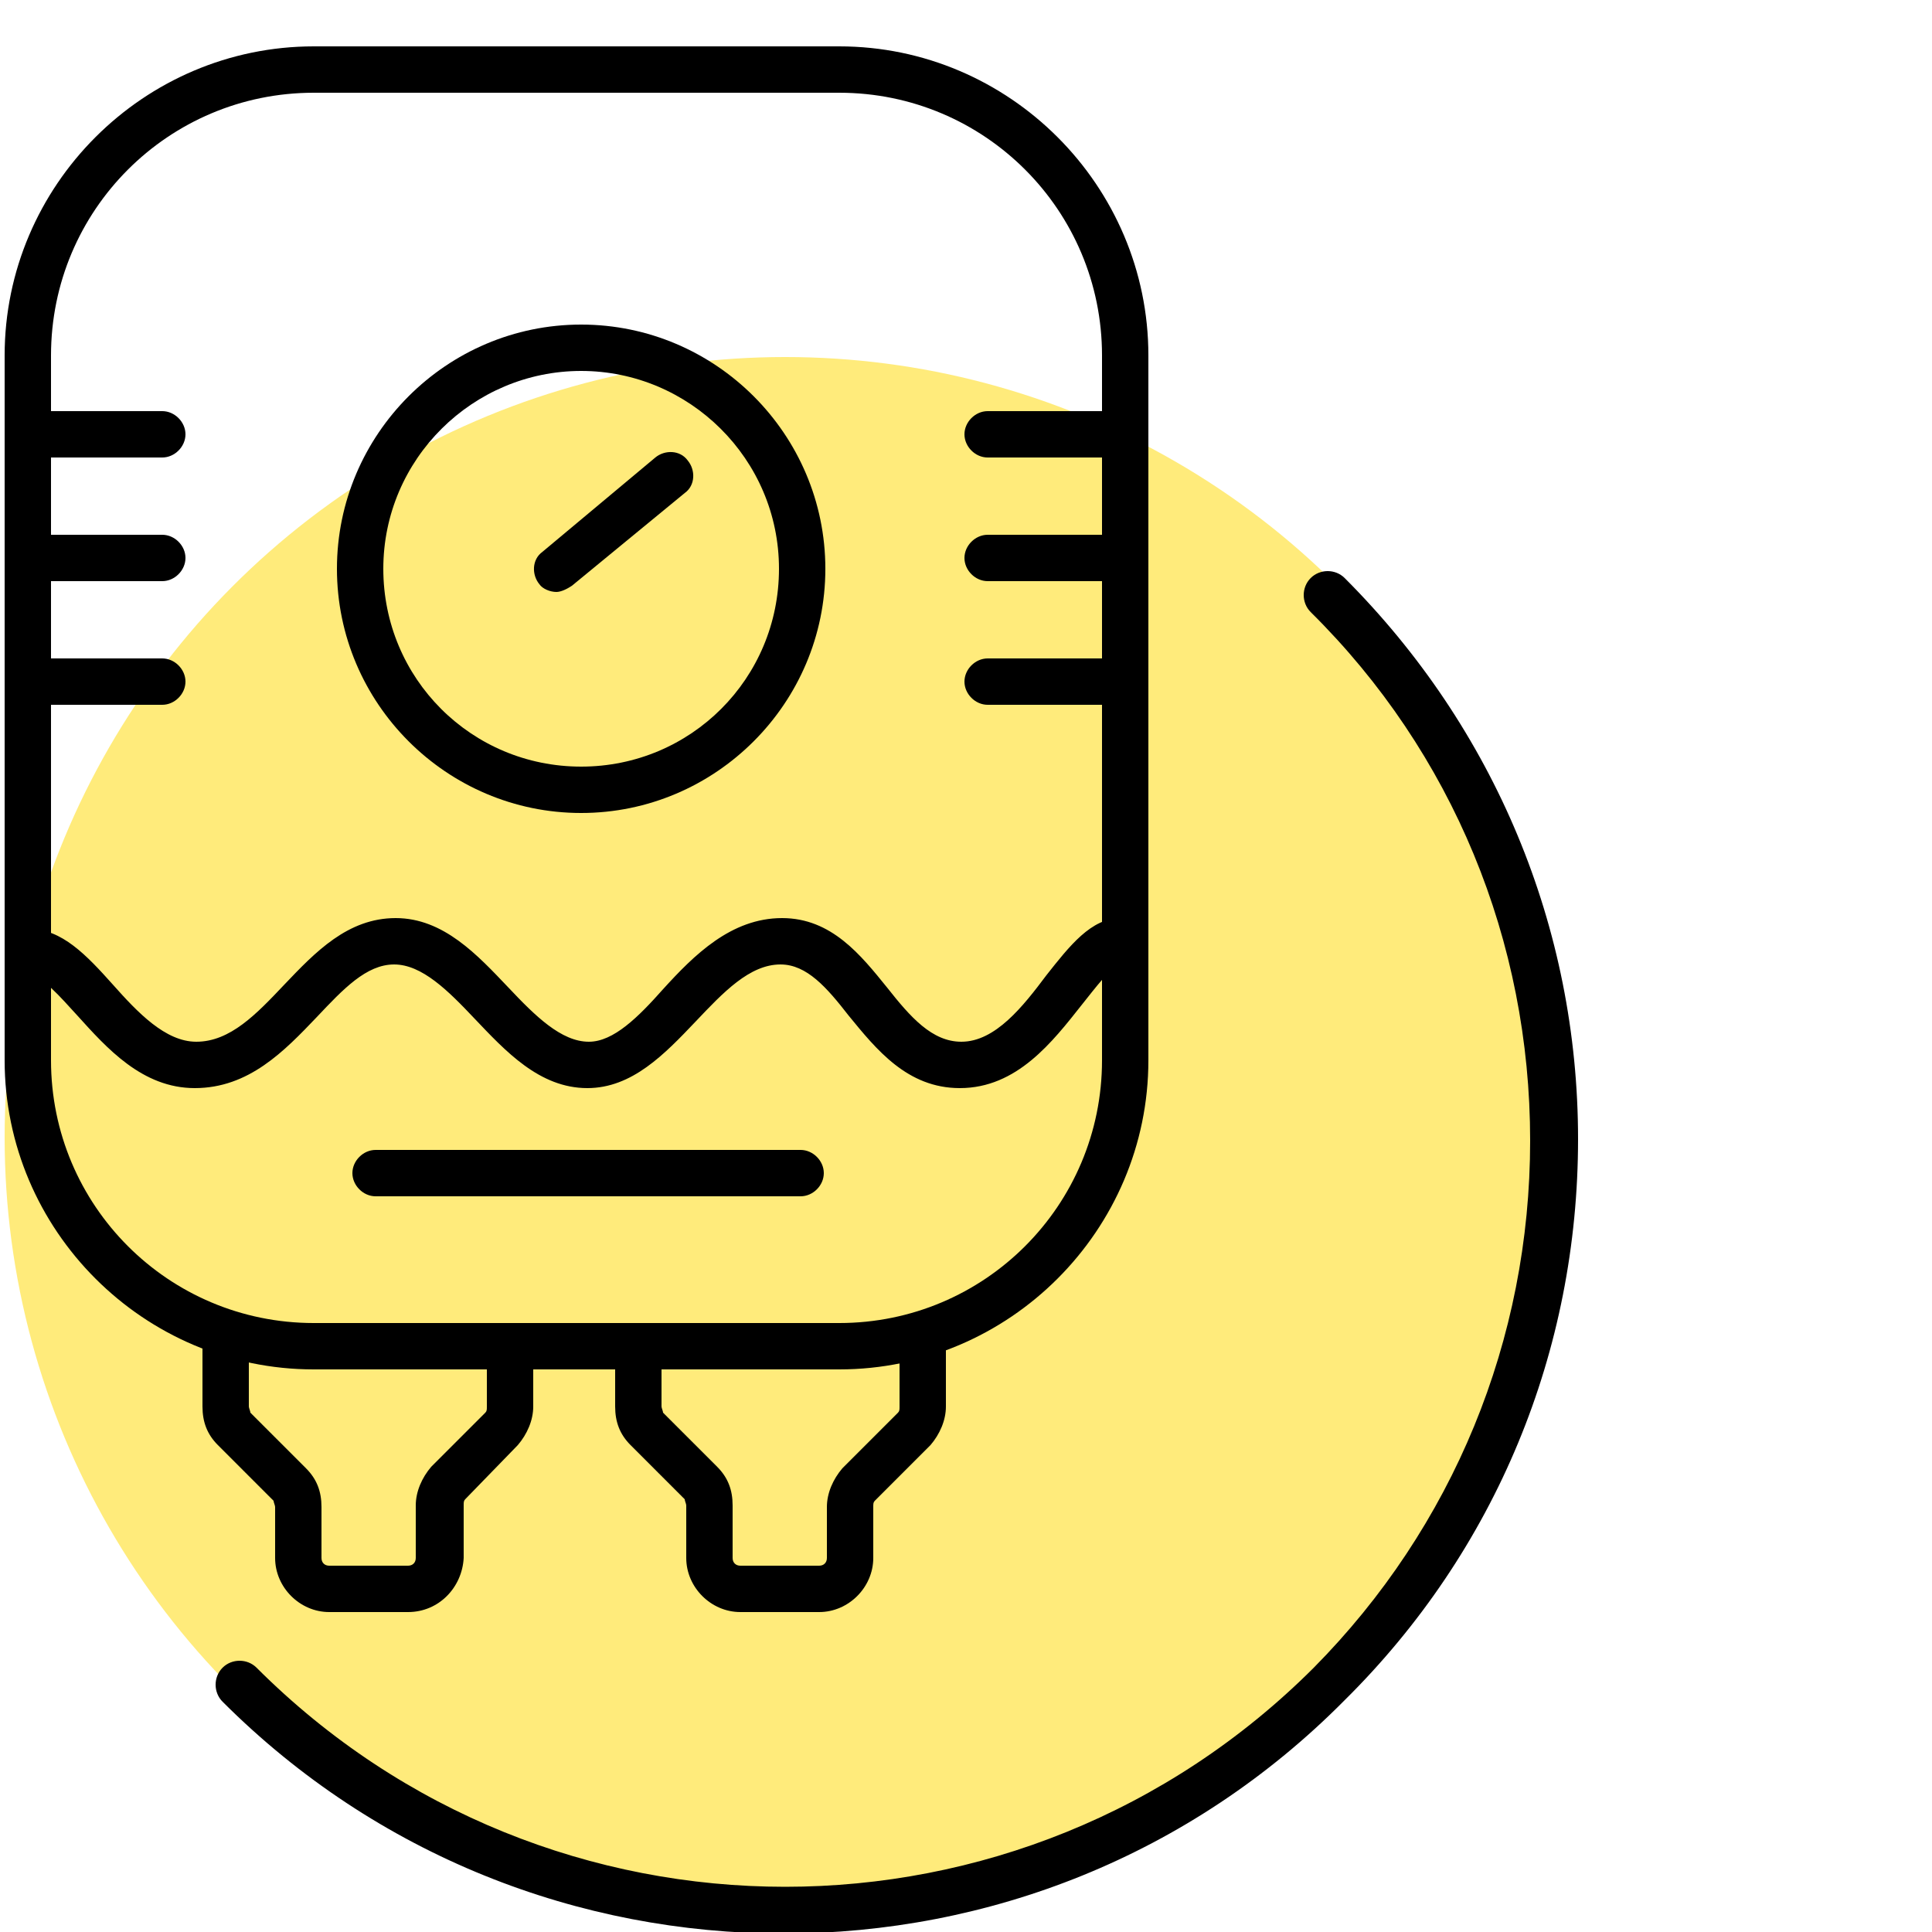 <?xml version="1.0" encoding="utf-8"?>
<!-- Generator: Adobe Illustrator 19.0.0, SVG Export Plug-In . SVG Version: 6.00 Build 0)  -->
<svg version="1.1" id="Слой_1" xmlns="http://www.w3.org/2000/svg" xmlns:xlink="http://www.w3.org/1999/xlink" x="0px" y="0px"
	 viewBox="0 0 125 125" style="enable-background:new 0 0 125 125;" xml:space="preserve">

<circle id="XMLID_34_" style="fill:#FFEB7B;" class="st0" cx="50.8" cy="73.6" r="50.5"/>
<g id="XMLID_2_">
	<path id="XMLID_8_" class="st1" d="M54.3,6c9.4,0,17,7.6,17,17v45.6c0,9.4-7.6,17-17,17h-34c-9.4,0-17-7.6-17-17V23
		c0-9.4,7.6-17,17-17H54.3 M54.3,3h-34c-11,0-20,9-20,20v45.6c0,11,9,20,20,20h34c11,0,20-9,20-20V23C74.3,12,65.3,3,54.3,3L54.3,3z
		"/>
	<path id="XMLID_9_" class="st1" d="M37.6,24c7,0,12.8,5.7,12.8,12.8s-5.7,12.8-12.8,12.8s-12.8-5.7-12.8-12.8S30.6,24,37.6,24
		 M37.6,21c-8.7,0-15.8,7.1-15.8,15.8s7.1,15.8,15.8,15.8s15.8-7.1,15.8-15.8S46.3,21,37.6,21L37.6,21z"/>
	<path id="XMLID_10_" class="st1" d="M36,38.3c-0.4,0-0.9-0.2-1.1-0.5c-0.5-0.6-0.5-1.6,0.2-2.1l7.3-6.1c0.6-0.5,1.6-0.5,2.1,0.2
		c0.5,0.6,0.5,1.6-0.2,2.1L37,37.9C36.7,38.1,36.3,38.3,36,38.3z"/>
	<path id="XMLID_11_" class="st1" d="M10.5,29.6H1.9c-0.8,0-1.5-0.7-1.5-1.5s0.7-1.5,1.5-1.5h8.6c0.8,0,1.5,0.7,1.5,1.5
		S11.3,29.6,10.5,29.6z"/>
	<path id="XMLID_12_" class="st1" d="M10.5,37.6H1.9c-0.8,0-1.5-0.7-1.5-1.5s0.7-1.5,1.5-1.5h8.6c0.8,0,1.5,0.7,1.5,1.5
		S11.3,37.6,10.5,37.6z"/>
	<path id="XMLID_15_" class="st1" d="M10.5,45.6H1.9c-0.8,0-1.5-0.7-1.5-1.5s0.7-1.5,1.5-1.5h8.6c0.8,0,1.5,0.7,1.5,1.5
		S11.3,45.6,10.5,45.6z"/>
	<path id="XMLID_14_" class="st1" d="M72.5,29.6h-8.6c-0.8,0-1.5-0.7-1.5-1.5s0.7-1.5,1.5-1.5h8.6c0.8,0,1.5,0.7,1.5,1.5
		S73.3,29.6,72.5,29.6z"/>
	<path id="XMLID_13_" class="st1" d="M72.5,37.6h-8.6c-0.8,0-1.5-0.7-1.5-1.5s0.7-1.5,1.5-1.5h8.6c0.8,0,1.5,0.7,1.5,1.5
		S73.3,37.6,72.5,37.6z"/>
	<path id="XMLID_16_" class="st1" d="M72.5,45.6h-8.6c-0.8,0-1.5-0.7-1.5-1.5s0.7-1.5,1.5-1.5h8.6c0.8,0,1.5,0.7,1.5,1.5
		S73.3,45.6,72.5,45.6z"/>
	<path id="XMLID_19_" class="st1" d="M51.8,77.4H24.3c-0.8,0-1.5-0.7-1.5-1.5s0.7-1.5,1.5-1.5h27.5c0.8,0,1.5,0.7,1.5,1.5
		S52.6,77.4,51.8,77.4z"/>
	<path id="XMLID_18_" class="st1" d="M62.1,70.4c-3.4,0-5.4-2.5-7.2-4.7c-1.4-1.8-2.7-3.3-4.4-3.3c-2,0-3.7,1.8-5.5,3.7
		c-2,2.1-4.1,4.3-7,4.3c-3.1,0-5.3-2.4-7.3-4.5c-1.7-1.8-3.4-3.5-5.2-3.5c-1.8,0-3.3,1.6-5,3.4c-2.1,2.2-4.4,4.6-7.9,4.6
		c-3.4,0-5.7-2.6-7.6-4.7c-1.1-1.2-2.3-2.6-3.1-2.6c-0.8,0-1.5-0.7-1.5-1.5s0.7-1.5,1.5-1.5c2.1,0,3.7,1.7,5.4,3.6
		c1.6,1.8,3.4,3.7,5.4,3.7c2.2,0,3.9-1.8,5.7-3.7c2-2.1,4.1-4.3,7.2-4.3s5.3,2.4,7.3,4.5c1.7,1.8,3.4,3.5,5.2,3.5
		c1.6,0,3.2-1.6,4.8-3.4c2-2.2,4.4-4.6,7.7-4.6c3.2,0,5.1,2.4,6.8,4.5c1.5,1.9,2.9,3.5,4.8,3.5c2.2,0,4-2.3,5.5-4.3
		c1.5-1.9,2.9-3.7,4.8-3.7c0.8,0,1.5,0.7,1.5,1.5s-0.7,1.5-1.5,1.5c-0.5,0-1.7,1.6-2.5,2.6C68.1,67.4,65.8,70.4,62.1,70.4z"/>
	<path id="XMLID_17_" class="st1" d="M26.4,104.3h-5.1c-1.9,0-3.5-1.6-3.5-3.5v-3.3c0-0.1-0.1-0.3-0.1-0.4l-3.6-3.6
		c-0.7-0.7-1-1.5-1-2.5v-5h3v5c0,0.1,0.1,0.3,0.1,0.4l3.6,3.6c0.7,0.7,1,1.5,1,2.5v3.3c0,0.3,0.2,0.5,0.5,0.5h5.1
		c0.3,0,0.5-0.2,0.5-0.5v-3.4c0-0.9,0.4-1.8,1-2.5l3.5-3.5c0.1-0.1,0.1-0.2,0.1-0.4v-4h3v4c0,0.9-0.4,1.8-1,2.5L30.1,97
		c-0.1,0.1-0.1,0.2-0.1,0.4v3.4C29.9,102.7,28.4,104.3,26.4,104.3z"/>
	<path id="XMLID_4_" class="st1" d="M53,104.3h-5.1c-1.9,0-3.5-1.6-3.5-3.5v-3.4c0-0.1-0.1-0.3-0.1-0.4l-3.5-3.5
		c-0.7-0.7-1-1.5-1-2.5v-4h3v4c0,0.1,0.1,0.3,0.1,0.4l3.5,3.5c0.7,0.7,1,1.5,1,2.5v3.4c0,0.3,0.2,0.5,0.5,0.5H53
		c0.3,0,0.5-0.2,0.5-0.5v-3.3c0-0.9,0.4-1.8,1-2.5l3.6-3.6c0.1-0.1,0.1-0.2,0.1-0.4v-5h3v5c0,0.9-0.4,1.8-1,2.5l-3.6,3.6
		c-0.1,0.1-0.1,0.2-0.1,0.4v3.3C56.5,102.7,54.9,104.3,53,104.3z"/>
</g>
<path id="XMLID_7_" class="st1" d="M50.7,125.1c-13.2,0-26.3-5-36.3-15c-0.6-0.6-0.6-1.6,0-2.2c0.6-0.6,1.6-0.6,2.2,0
	c18.9,18.9,49.5,18.9,68.4,0C94,98.8,99,86.7,99,73.8s-5-25.1-14.2-34.2c-0.6-0.6-0.6-1.6,0-2.2c0.6-0.6,1.6-0.6,2.2,0
	c9.7,9.7,15.1,22.6,15.1,36.3c0,13.7-5.3,26.6-15.1,36.3C77,120.1,63.9,125.1,50.7,125.1z"/>
</svg>
